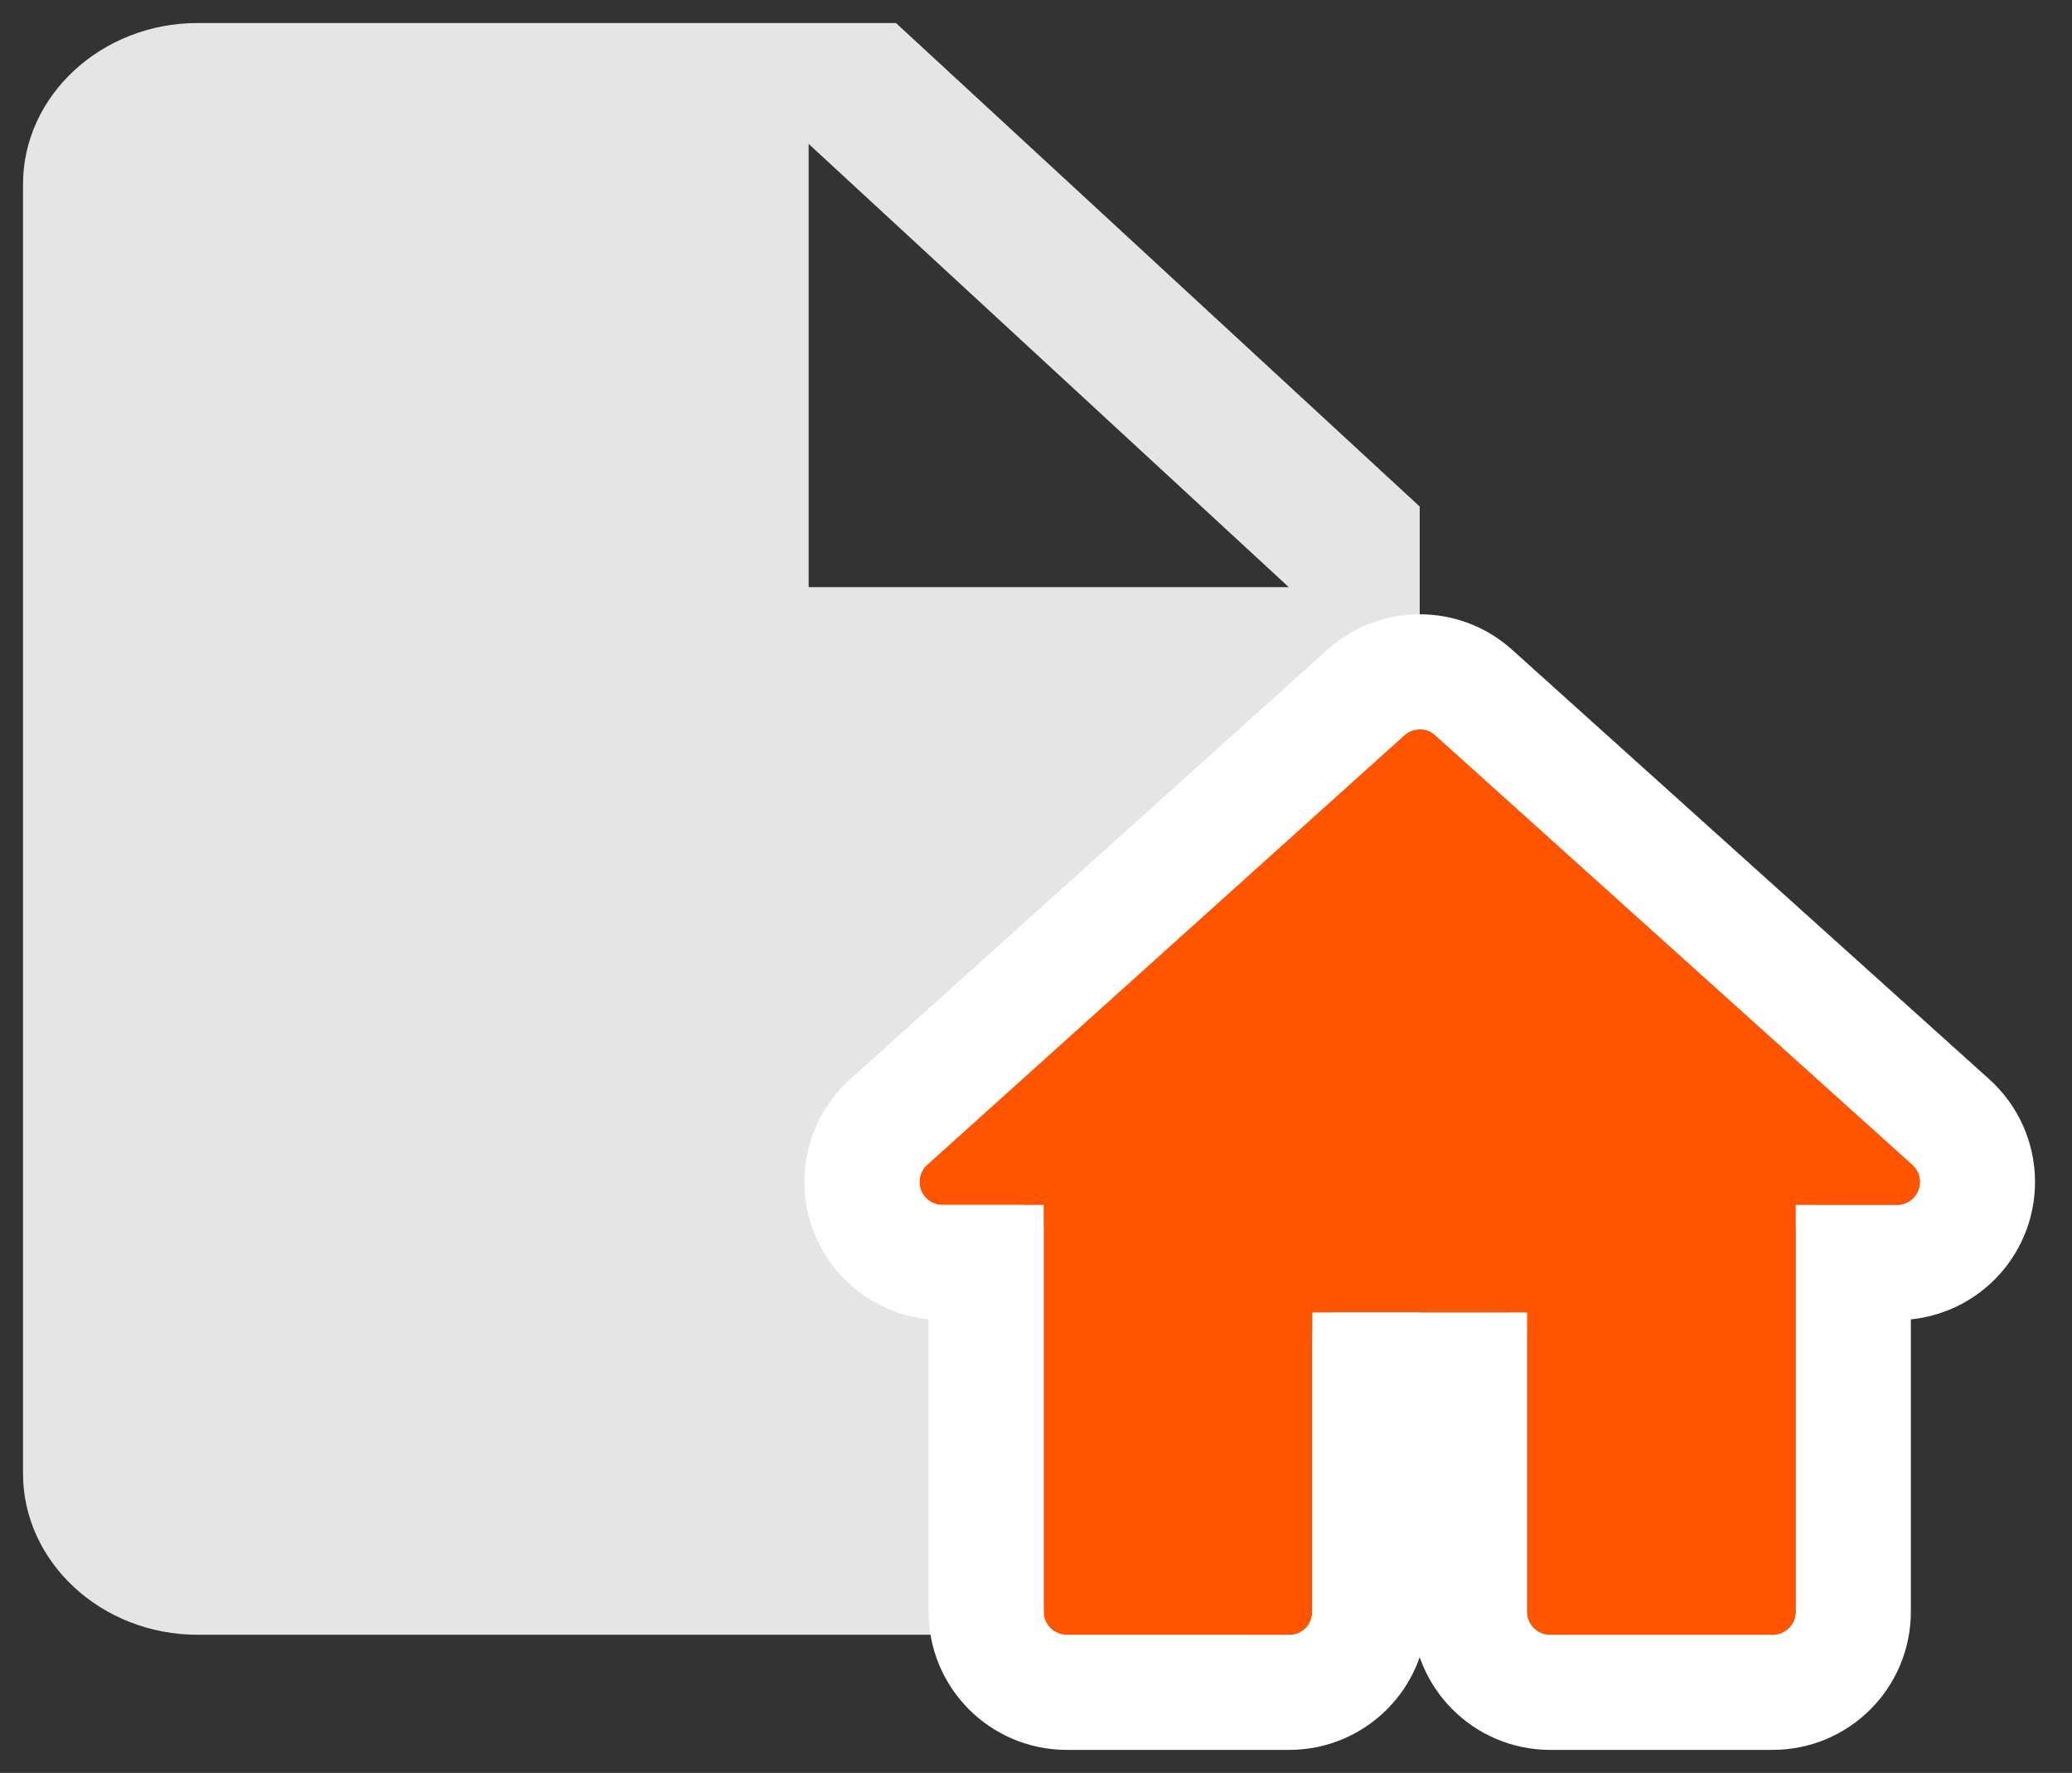 <?xml version="1.0" encoding="UTF-8"?>
<svg width="90px" height="77px" viewBox="0 0 90 77" version="1.1" xmlns="http://www.w3.org/2000/svg" xmlns:xlink="http://www.w3.org/1999/xlink">
    <rect x="0" y="0" width="90" height="77" fill="#333333" stroke="none"/>
    <!-- Generator: Sketch 46.2 (44496) - http://www.bohemiancoding.com/sketch -->
    <title>HomeRider@1,5x</title>
    <desc>Created with Sketch.</desc>
    <defs>
        <path d="M56,69 L56,57 L56,57 C56,56.448 56.448,56 57,56 L64.333,56 L64.333,56 C64.886,56 65.333,56.448 65.333,57 L65.333,69 L65.333,69 C65.333,69.552 65.781,70 66.333,70 L76,70 L76,70 C76.552,70 77,69.552 77,69 L77,52.333 L77,52.333 C77,51.781 77.448,51.333 78,51.333 L81.394,51.333 L81.394,51.333 C81.946,51.333 82.394,50.886 82.394,50.333 C82.394,50.05 82.274,49.78 82.063,49.59 L61.336,30.935 L61.336,30.935 C60.955,30.593 60.378,30.593 59.998,30.935 L39.27,49.59 L39.27,49.59 C38.86,49.959 38.827,50.592 39.196,51.002 C39.386,51.213 39.656,51.333 39.939,51.333 L43.333,51.333 L43.333,51.333 C43.886,51.333 44.333,51.781 44.333,52.333 L44.333,69 L44.333,69 C44.333,69.552 44.781,70 45.333,70 L55,70 L55,70 C55.552,70 56,69.552 56,69 Z" id="path-1"></path>
    </defs>
    <g id="Page-1" stroke="none" stroke-width="1" fill="none" fill-rule="evenodd">
        <g id="1_9_cabinet-documents" transform="translate(-169, -377)">
            <g id="Main" transform="translate(90, 329)">
                <g id="Group-2" transform="translate(79, 48)">
                    <g id="HomeRider" transform="translate(1, 1)">
                        <path d="M7.583,0 C3.413,0 0,3.15 0,7 L0,63 C0,66.85 3.413,70 7.583,70 L53.083,70 C57.254,70 60.667,66.85 60.667,63 L60.667,21 L37.917,0 L7.583,0 L7.583,0 Z M34.125,24.5 L34.125,5.25 L54.979,24.5 L34.125,24.5 L34.125,24.5 Z" id="Shape" fill="#E5E5E5"></path>
                        <g id="Shape">
                            <use fill="#FF5400" fill-rule="evenodd" xlink:href="#path-1"></use>
                            <path stroke="#FFFFFF" stroke-width="5" d="M41.833,53.833 L39.939,53.833 C38.947,53.833 38.002,53.412 37.338,52.675 C36.045,51.238 36.161,49.025 37.598,47.732 L58.325,29.077 C59.656,27.879 61.677,27.879 63.008,29.077 L83.735,47.732 C84.473,48.396 84.894,49.341 84.894,50.333 C84.894,52.266 83.327,53.833 81.394,53.833 L79.5,53.833 L79.5,69 C79.5,70.933 77.933,72.5 76,72.5 L66.333,72.5 C64.4,72.5 62.833,70.933 62.833,69 L62.833,58.5 L58.5,58.5 L58.5,69 C58.5,70.933 56.933,72.5 55,72.5 L45.333,72.5 C43.4,72.5 41.833,70.933 41.833,69 L41.833,53.833 Z"></path>
                        </g>
                    </g>
                </g>
            </g>
        </g>
    </g>
</svg>